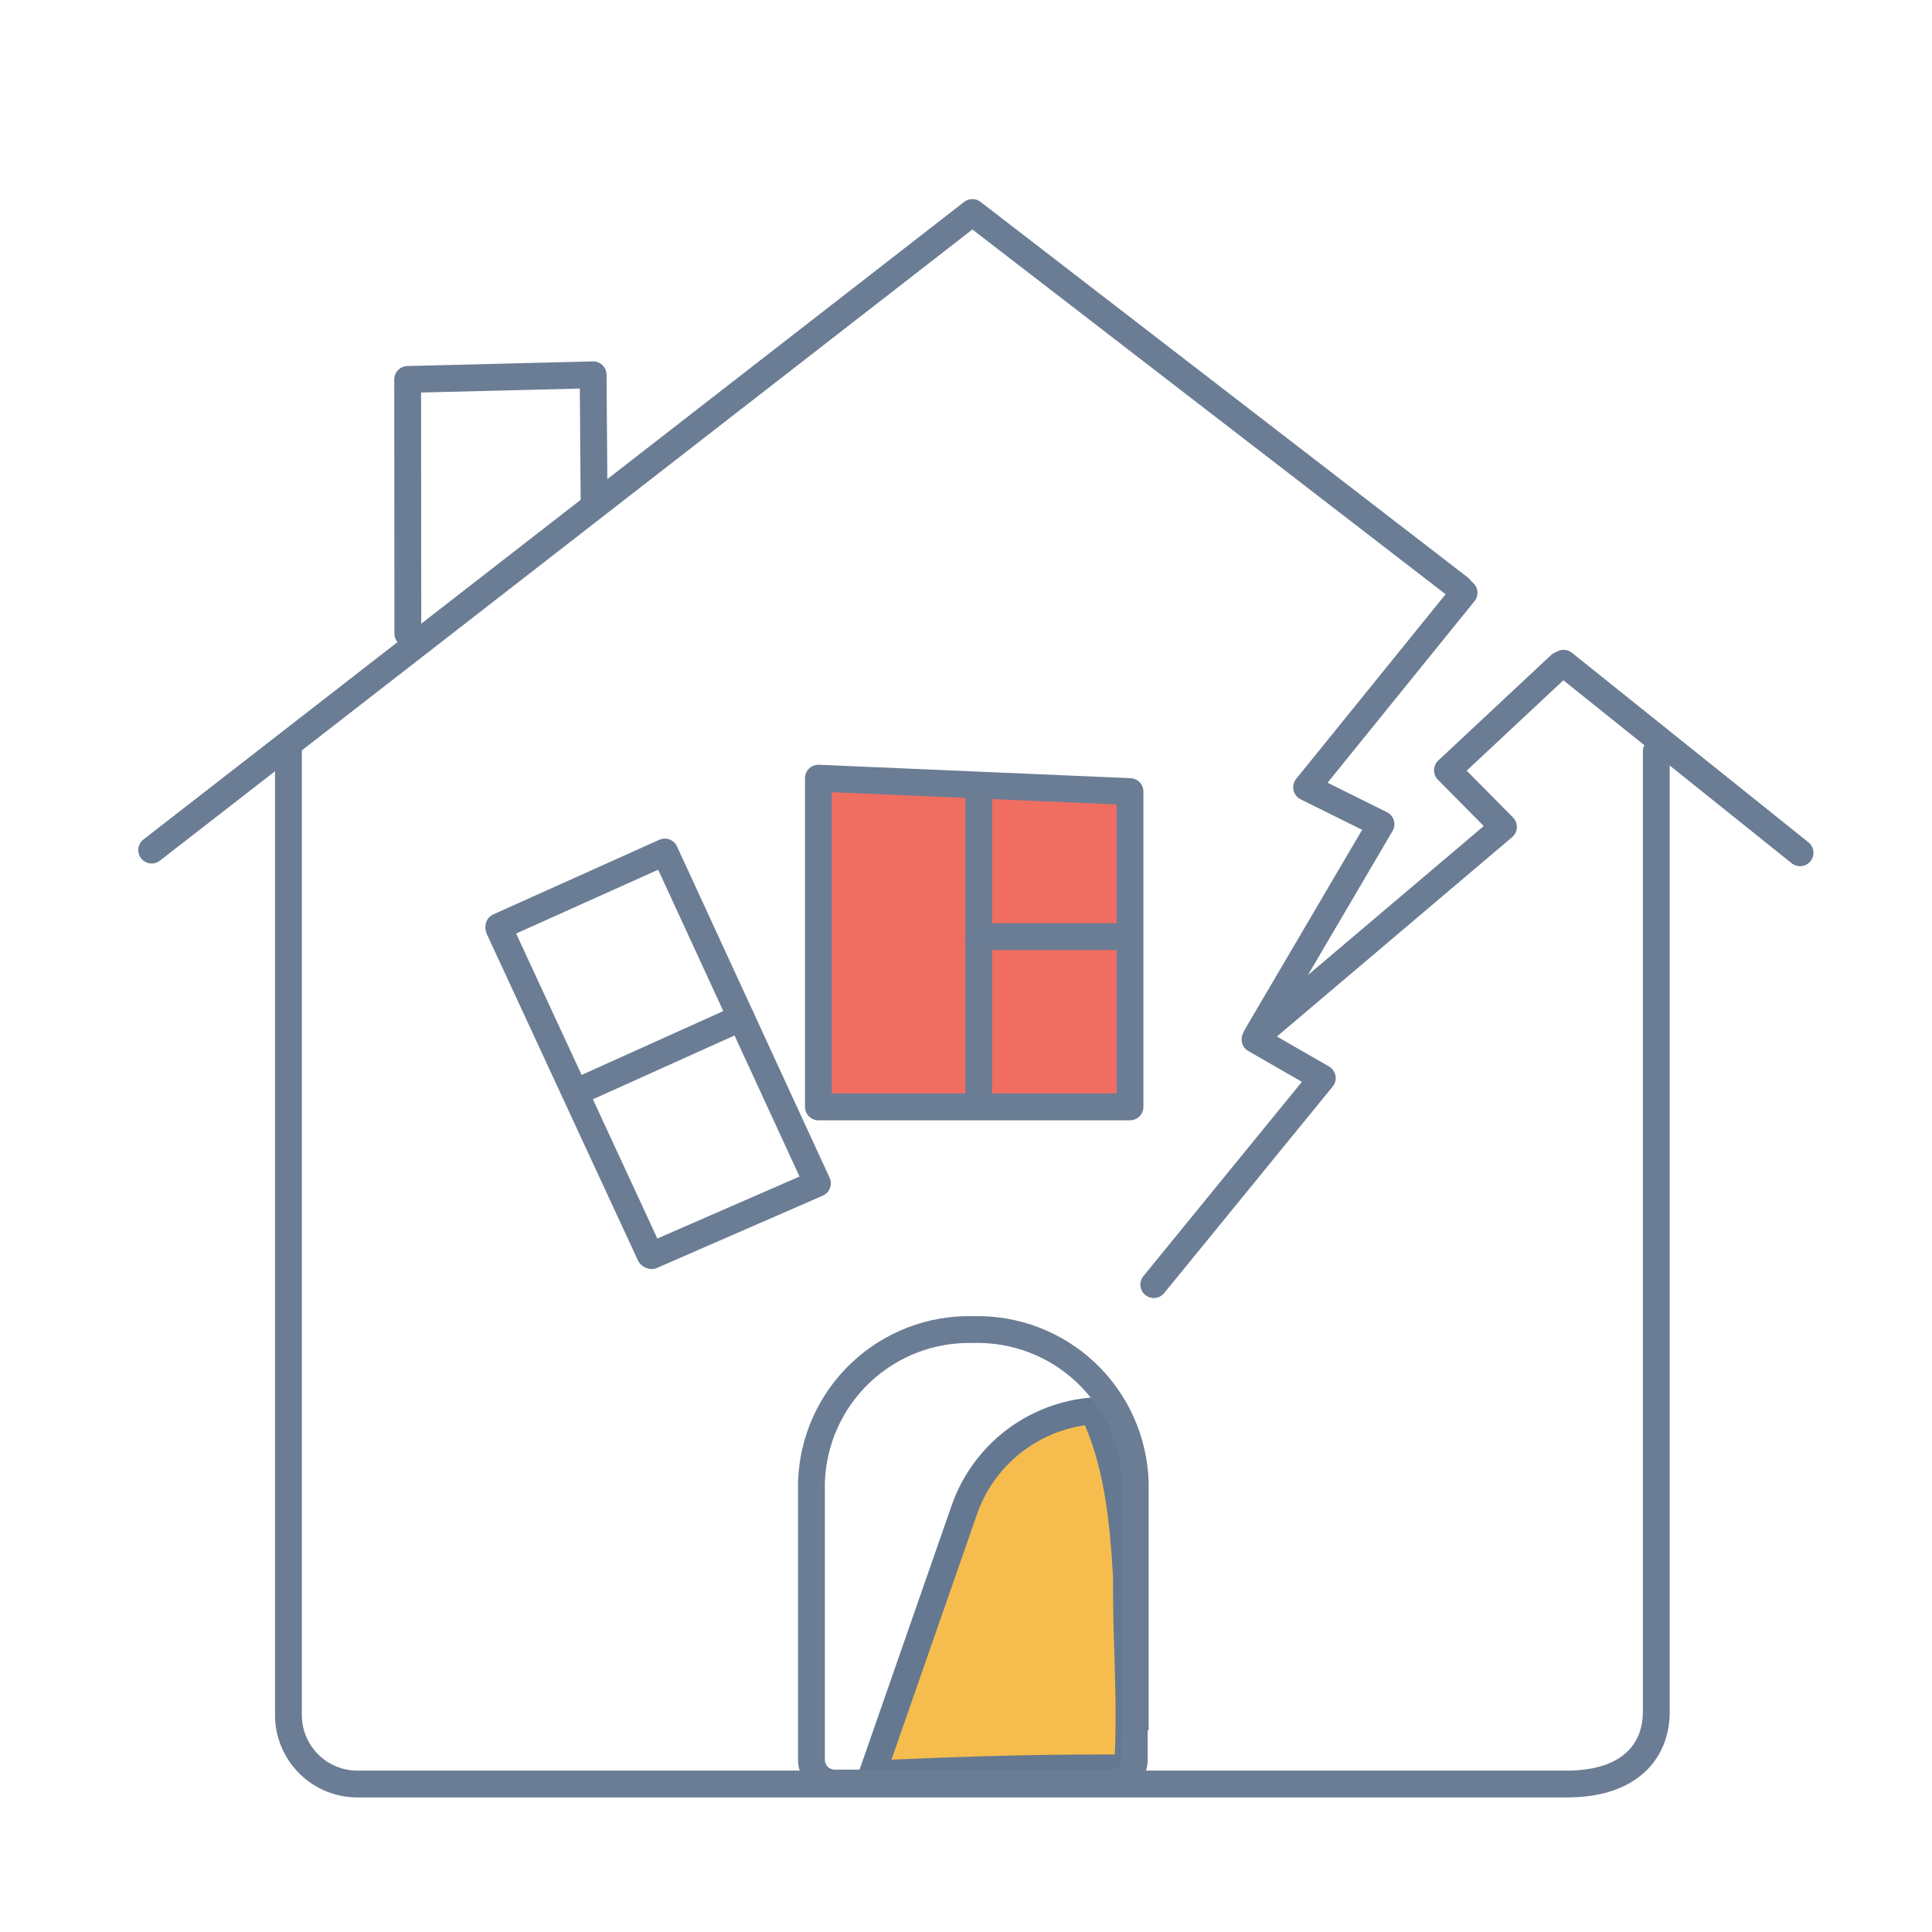 <svg width="144" height="144" viewBox="0 0 144 144" fill="none" xmlns="http://www.w3.org/2000/svg">
<path d="M84.224 59L61 58V82.5H84.224V59Z" fill="#F06E61" stroke="#6B7D94" stroke-width="2" stroke-linecap="round" stroke-linejoin="round"/>
<path d="M72.95 59.097V81.547" stroke="#6B7D94" stroke-width="2" stroke-linecap="round" stroke-linejoin="round"/>
<path d="M83.665 69.811H72.922" stroke="#6B7D94" stroke-width="2" stroke-linecap="round" stroke-linejoin="round"/>
<path d="M37.181 69.063L49.55 63.505L60.926 88.201L48.571 93.587" stroke="#6B7D94" stroke-width="2" stroke-linecap="round" stroke-linejoin="round"/>
<path d="M37.195 69.207L48.457 93.528" stroke="#6B7D94" stroke-width="2" stroke-linecap="round" stroke-linejoin="round"/>
<path d="M55.239 75.859L43.128 81.317" stroke="#6B7D94" stroke-width="2" stroke-linecap="round" stroke-linejoin="round"/>
<path d="M72.318 112.709C72.985 110.8 74.181 109.12 75.767 107.866C77.353 106.611 79.263 105.834 81.275 105.625C83.03 109.329 84.047 113.339 84.27 117.433C84.27 121.911 84.011 126.62 83.637 131.329H82.197C77.315 131.329 72.116 131.458 65.751 131.746L72.318 112.709Z" fill="#F6BD4E"/>
<path d="M65.014 132.223L71.865 112.563L71.865 112.561C72.606 110.423 73.984 108.564 75.814 107.235C77.475 106.028 79.437 105.31 81.477 105.156C83.26 108.895 83.713 113.158 83.96 117.524C83.943 119.427 84 121.313 84.055 123.167C84.076 123.839 84.096 124.506 84.112 125.169C84.166 127.383 84.181 129.567 84.035 131.768H82.138C76.429 131.768 70.723 131.954 65.014 132.223Z" stroke="#647891" stroke-width="2"/>
<path d="M84.542 128.965V131.212C84.527 131.675 84.329 132.114 83.992 132.432C83.655 132.751 83.206 132.923 82.742 132.911V132.911" stroke="#6B7D94" stroke-width="2" stroke-linejoin="round"/>
<path d="M60.48 128.159V110.519C60.566 107.405 61.886 104.452 64.149 102.311C66.412 100.169 69.432 99.014 72.547 99.1V99.1C75.661 99.014 78.682 100.169 80.945 102.311C83.207 104.452 84.527 107.405 84.614 110.519V128.965" stroke="#6B7D94" stroke-width="2" stroke-linejoin="round"/>
<path d="M82.756 132.897H62.208C61.758 132.894 61.327 132.716 61.005 132.402C60.682 132.088 60.494 131.662 60.48 131.212V131.212V128.159" stroke="#6B7D94" stroke-width="2" stroke-linejoin="round"/>
<path d="M123.45 56.003V127.585C123.45 130.552 121.434 133.014 116.653 132.971H26.639C25.275 132.971 23.968 132.429 23.004 131.465C22.04 130.501 21.498 129.194 21.498 127.83V56.003" stroke="#6B7D94" stroke-width="2" stroke-linecap="round" stroke-linejoin="round"/>
<path d="M134.166 63.562L116.539 49.435" stroke="#6B7D94" stroke-width="2" stroke-linecap="round" stroke-linejoin="round"/>
<path d="M108.792 43.834L72.475 15.84L11.304 63.36" stroke="#6B7D94" stroke-width="2" stroke-linecap="round" stroke-linejoin="round"/>
<path d="M116.279 49.565L107.884 57.413L112.06 61.633L93.643 77.242L102.931 61.431L97.387 58.681L109.123 44.18" stroke="#6B7D94" stroke-width="2" stroke-linecap="round" stroke-linejoin="round"/>
<path d="M93.543 77.473L98.555 80.353L85.997 95.747" stroke="#6B7D94" stroke-width="2" stroke-linecap="round" stroke-linejoin="round"/>
<path d="M30.398 47.219L30.384 28.282L44.209 27.936L44.281 37.7" stroke="#6B7D94" stroke-width="2" stroke-linecap="round" stroke-linejoin="round"/>
</svg>
